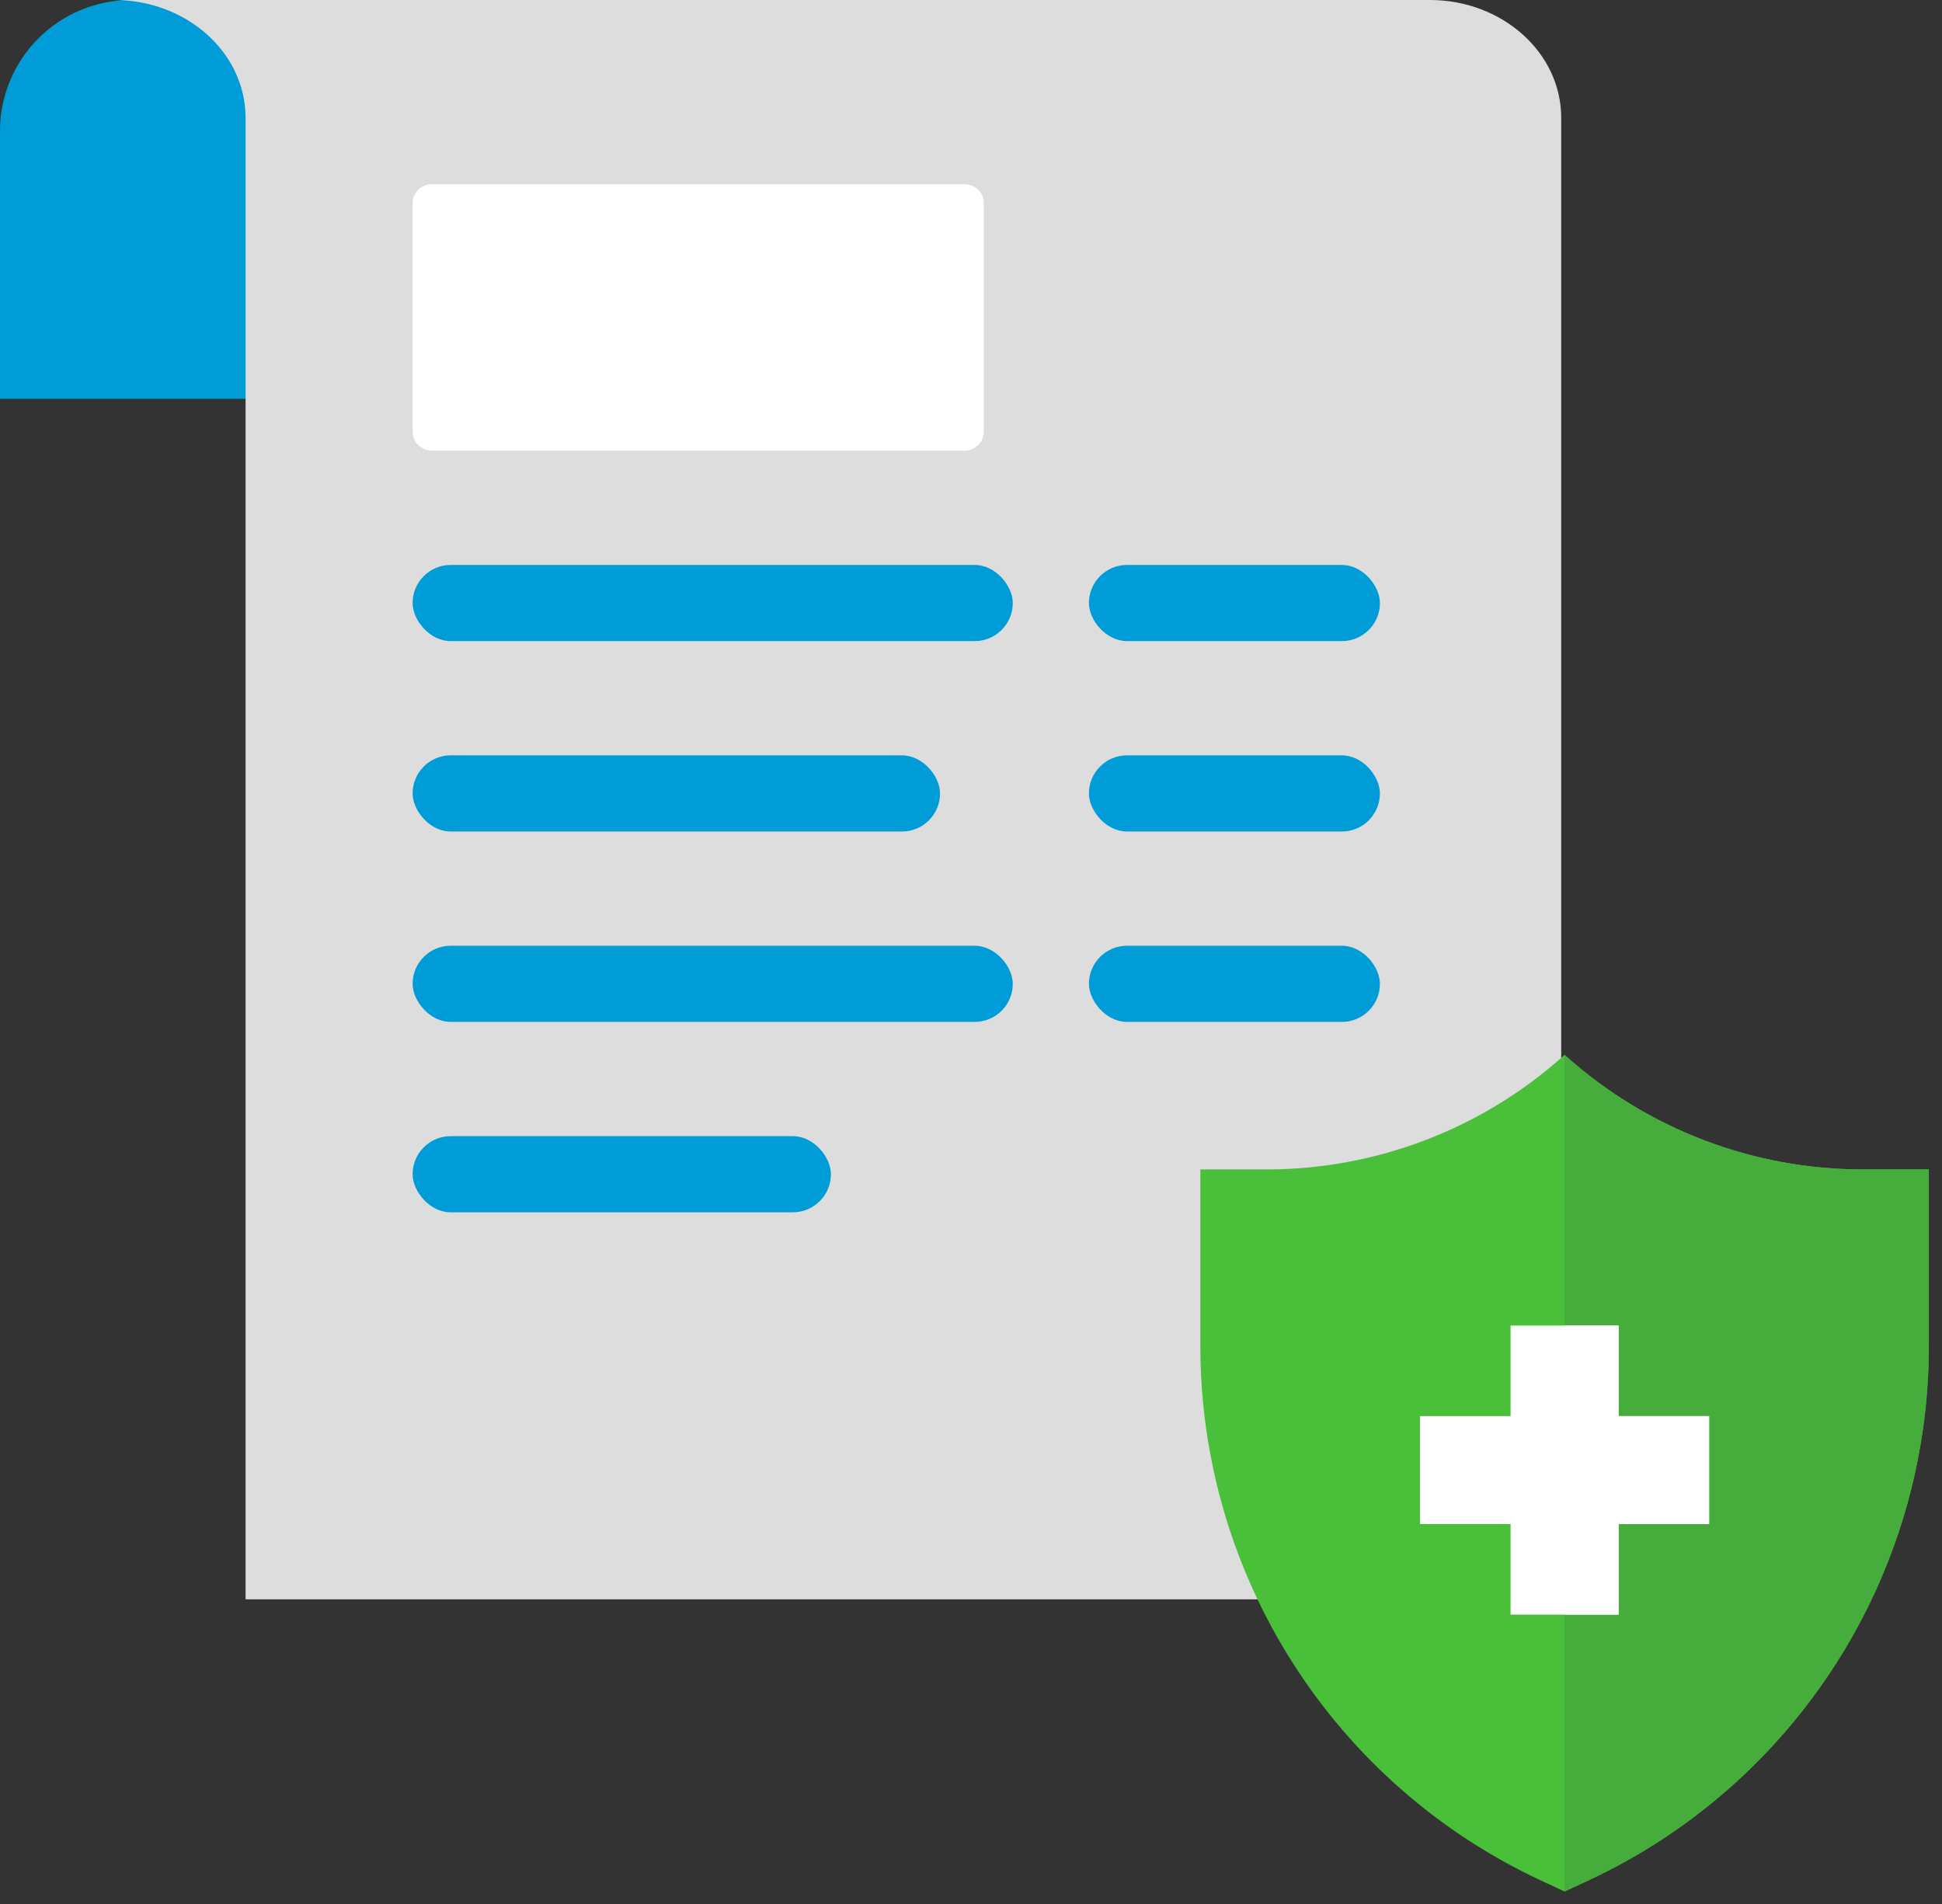 <svg width="51" height="50" viewBox="0 0 51 50" fill="none" xmlns="http://www.w3.org/2000/svg">
<rect x="0" y="0" width="51" height="50" fill="#333333" stroke="none"/>
<path d="M6.886 3.442V10.474H0V3.442C0 1.541 1.541 0 3.444 0C4.394 0 5.255 0.386 5.878 1.008C6.501 1.631 6.886 2.492 6.886 3.442Z" fill="#009CD8"/>
<path d="M6.449 3.096V42H41V9.421V3.096C41 2.241 40.615 1.467 39.99 0.907C39.365 0.347 38.503 0 37.551 0H3C3.952 0 4.814 0.347 5.439 0.907C6.064 1.467 6.449 2.241 6.449 3.096Z" fill="#DDDDDD"/>
<path d="M25.323 11.836H11.349C11.066 11.836 10.836 11.614 10.836 11.341V5.331C10.836 5.057 11.066 4.836 11.349 4.836H25.323C25.606 4.836 25.836 5.057 25.836 5.331V11.341C25.836 11.614 25.606 11.836 25.323 11.836Z" fill="white"/>
<path d="M41.088 49.672L41.703 49.386C47.163 46.845 50.654 41.37 50.654 35.348V30.71H48.915C46.043 30.71 43.271 29.652 41.13 27.739L41.088 27.701L41.047 27.739C38.905 29.652 36.134 30.71 33.262 30.71H31.523V35.348C31.523 41.37 35.014 46.845 40.474 49.386L41.088 49.672Z" fill="#4ABF3A"/>
<path d="M41.088 49.672L41.703 49.386C47.163 46.845 50.654 41.37 50.654 35.348V30.71H48.915C46.043 30.71 43.271 29.652 41.13 27.739L41.088 27.701V49.672Z" fill="#46AC3B"/>
<path d="M44.884 37.187H42.506V34.81H39.67V37.187H37.293V40.023H39.67V42.401H42.506V40.023H44.884V37.187Z" fill="white"/>
<path d="M44.884 37.187H42.506V34.81H41.088V42.401H42.506V40.023H44.884V37.187Z" fill="white"/>
<rect x="10.836" y="14.836" width="15.761" height="2" rx="1" fill="#009CD8"/>
<rect x="28.597" y="14.836" width="7.642" height="2" rx="1" fill="#009CD8"/>
<rect x="10.836" y="19.836" width="13.851" height="2" rx="1" fill="#009CD8"/>
<rect x="28.597" y="19.836" width="7.642" height="2" rx="1" fill="#009CD8"/>
<rect x="10.836" y="24.836" width="15.761" height="2" rx="1" fill="#009CD8"/>
<rect x="28.597" y="24.836" width="7.642" height="2" rx="1" fill="#009CD8"/>
<rect x="10.836" y="29.836" width="10.985" height="2" rx="1" fill="#009CD8"/>
</svg>
